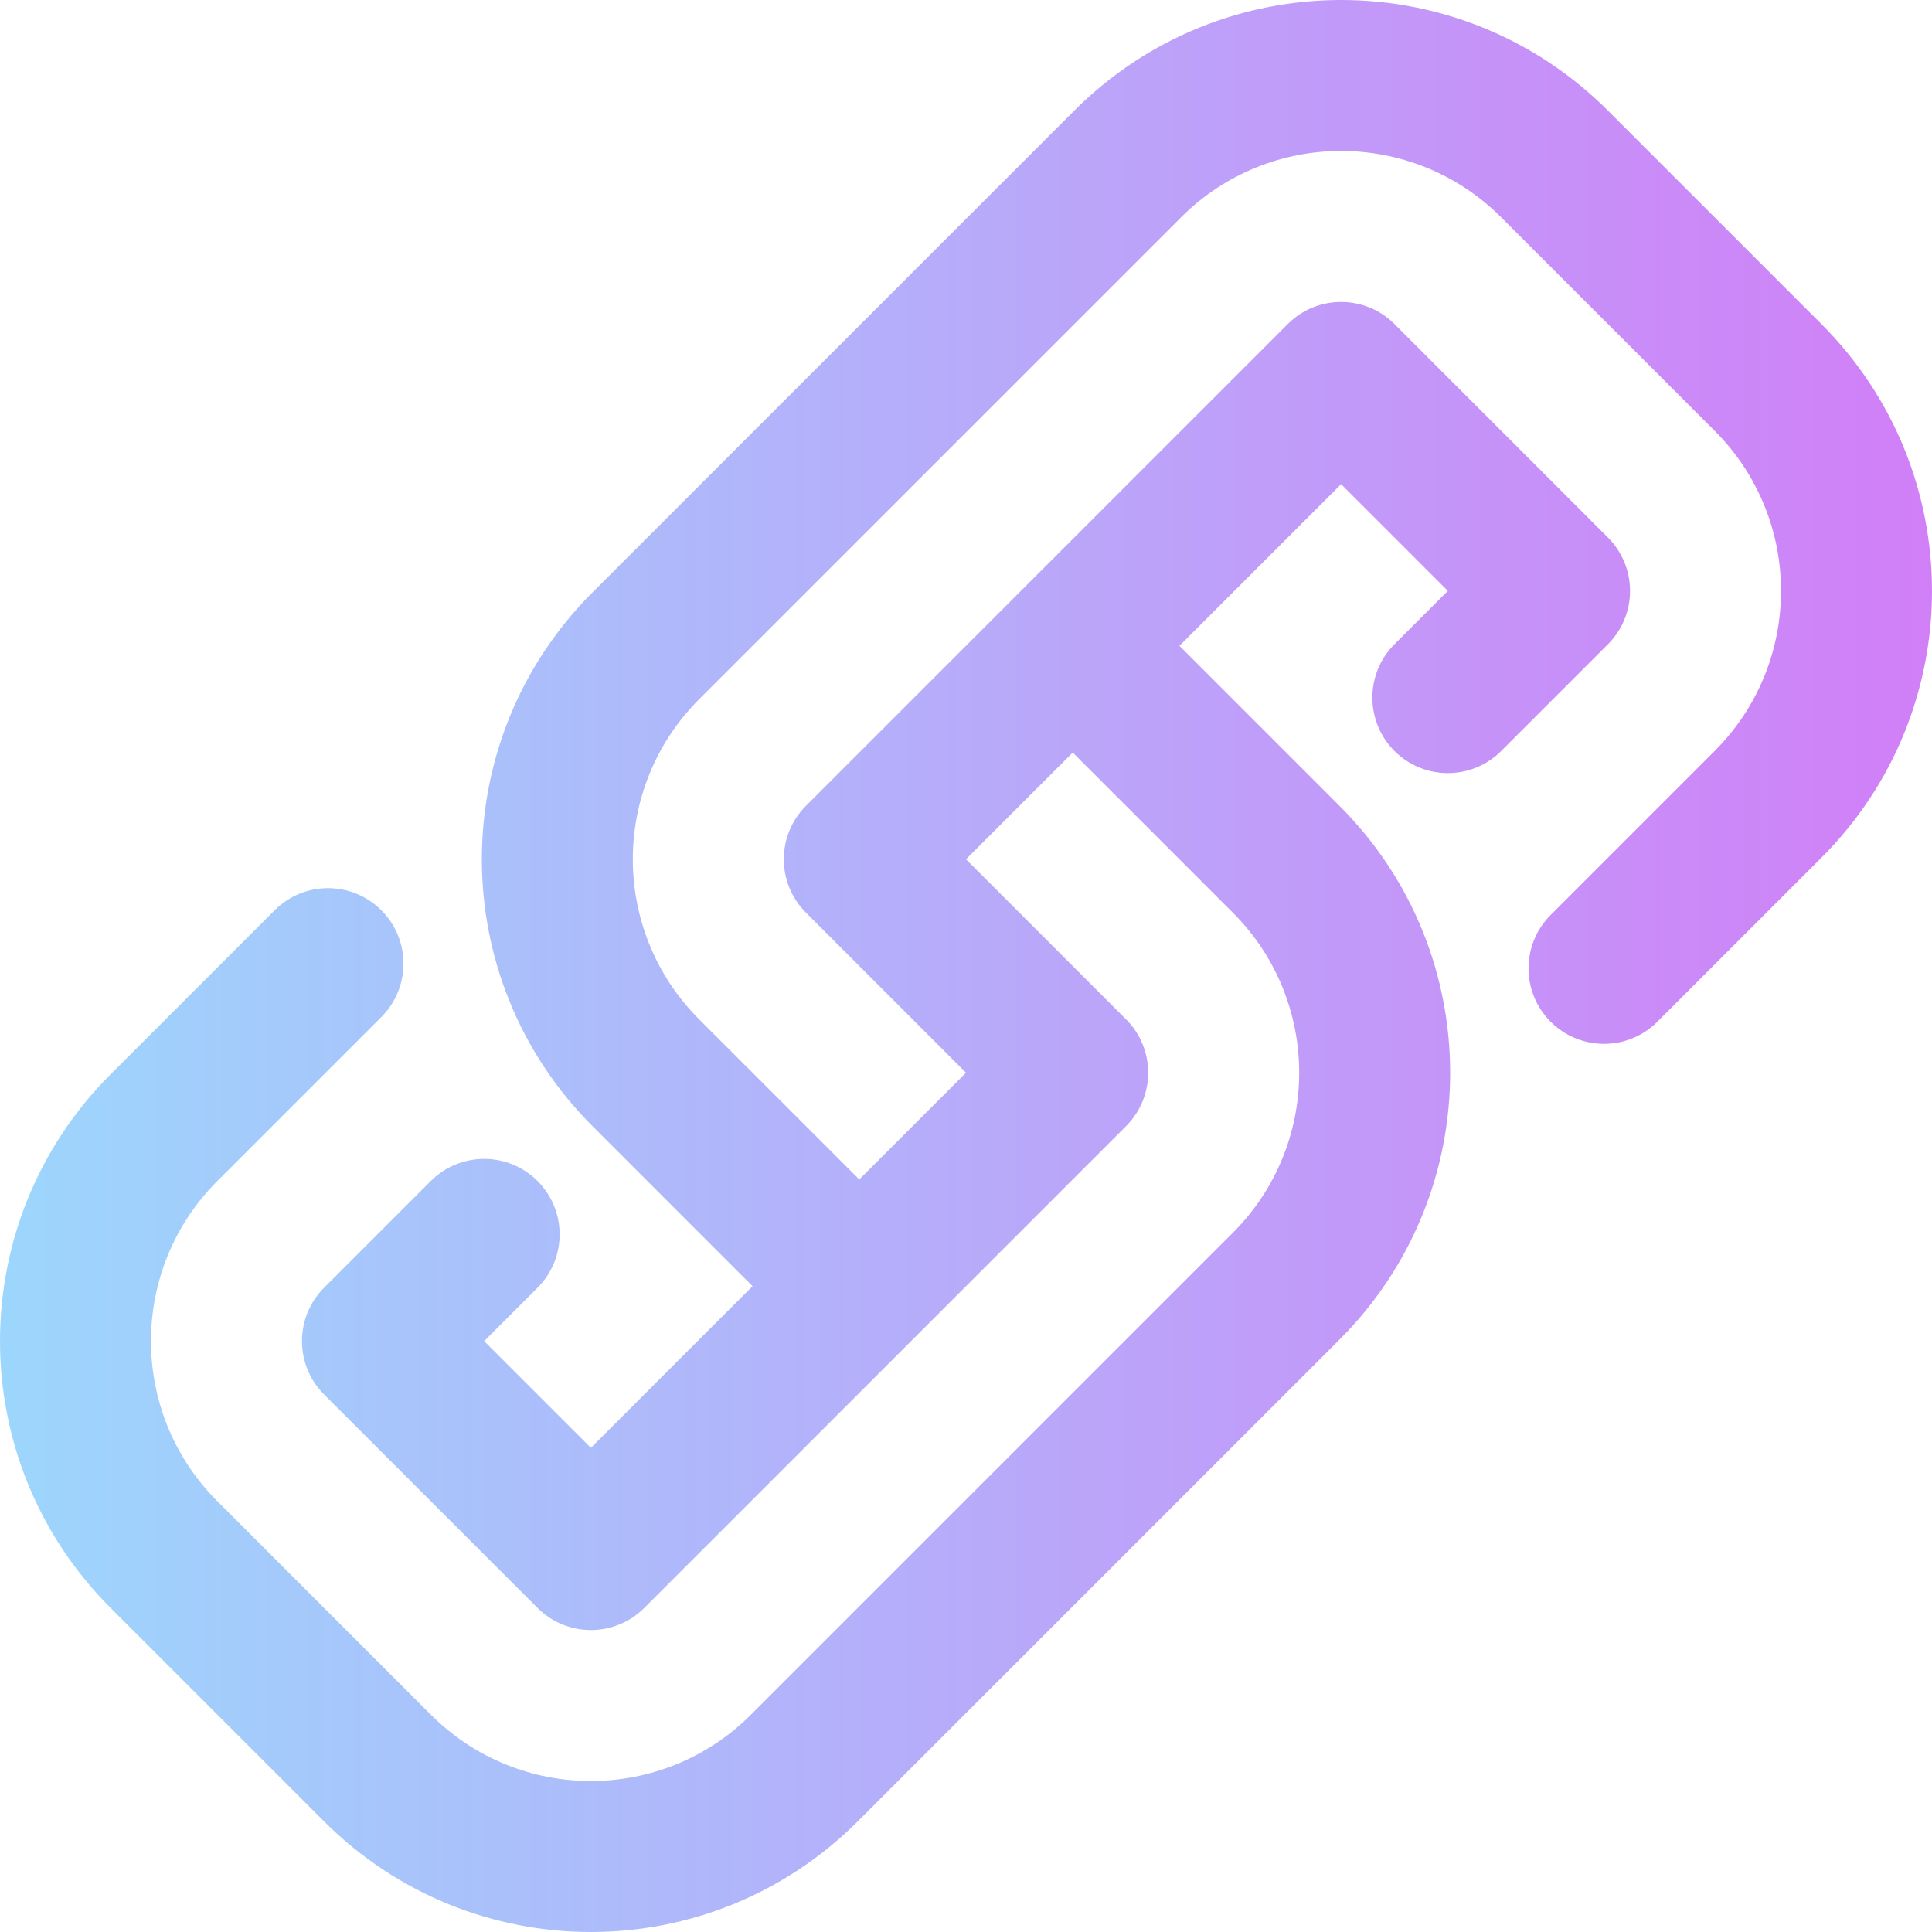 <svg id="Capa_1" enable-background="new 0 0 512 512" height="512" viewBox="0 0 512 512" width="512" xmlns="http://www.w3.org/2000/svg" xmlns:xlink="http://www.w3.org/1999/xlink"><linearGradient id="SVGID_1_" gradientUnits="userSpaceOnUse" x1="0" x2="512" y1="256" y2="256"><stop offset="0" stop-color="#9dd6fc"/><stop offset=".006" stop-color="#9dd6fc"/><stop offset="1" stop-color="#d17ff7"/></linearGradient><g><g><path d="m482.689 85.88-56.569-56.568c-39.079-39.079-102.336-39.086-141.421 0l-127.694 127.693c-39.08 39.082-39.084 102.336 0 141.421l42.426 42.427-42.84 42.84-28.284-28.284 14.143-14.143c7.811-7.811 7.81-20.474-.001-28.284-7.811-7.811-20.474-7.811-28.284 0l-28.285 28.285c-7.81 7.811-7.81 20.474 0 28.284l56.568 56.568c7.81 7.81 20.474 7.811 28.285 0 26.271-26.271 101.7-101.7 127.693-127.693 7.81-7.811 7.81-20.474 0-28.284l-42.426-42.426 28.284-28.284 42.427 42.426c23.448 23.449 23.45 61.402 0 84.853l-127.694 127.693c-23.448 23.449-61.402 23.451-84.852 0l-56.569-56.568c-23.447-23.448-23.451-61.402.001-84.853l43.468-43.468c7.811-7.811 7.811-20.474 0-28.284s-20.475-7.811-28.285 0l-43.468 43.468c-39.08 39.082-39.084 102.336 0 141.421l56.568 56.568c39.079 39.079 102.336 39.086 141.421 0l127.694-127.693c39.08-39.082 39.084-102.336 0-141.421l-42.426-42.427 42.84-42.84 28.284 28.284-14.143 14.143c-7.811 7.811-7.81 20.474.001 28.284 7.811 7.811 20.474 7.811 28.284 0l28.284-28.285c7.81-7.811 7.81-20.474 0-28.284l-56.567-56.569c-7.811-7.811-20.475-7.811-28.285 0-26.271 26.271-101.7 101.7-127.693 127.693-7.81 7.811-7.81 20.474 0 28.284l42.426 42.427-28.284 28.284-42.427-42.426c-23.448-23.449-23.45-61.402 0-84.853l127.694-127.693c23.448-23.449 61.402-23.451 84.852 0l56.569 56.568c23.447 23.448 23.451 61.402-.001 84.853l-43.468 43.468c-7.811 7.811-7.811 20.474 0 28.284s20.475 7.811 28.285 0l43.468-43.468c39.081-39.081 39.085-102.336.001-141.421z" fill="url(#SVGID_1_)"/></g></g></svg>